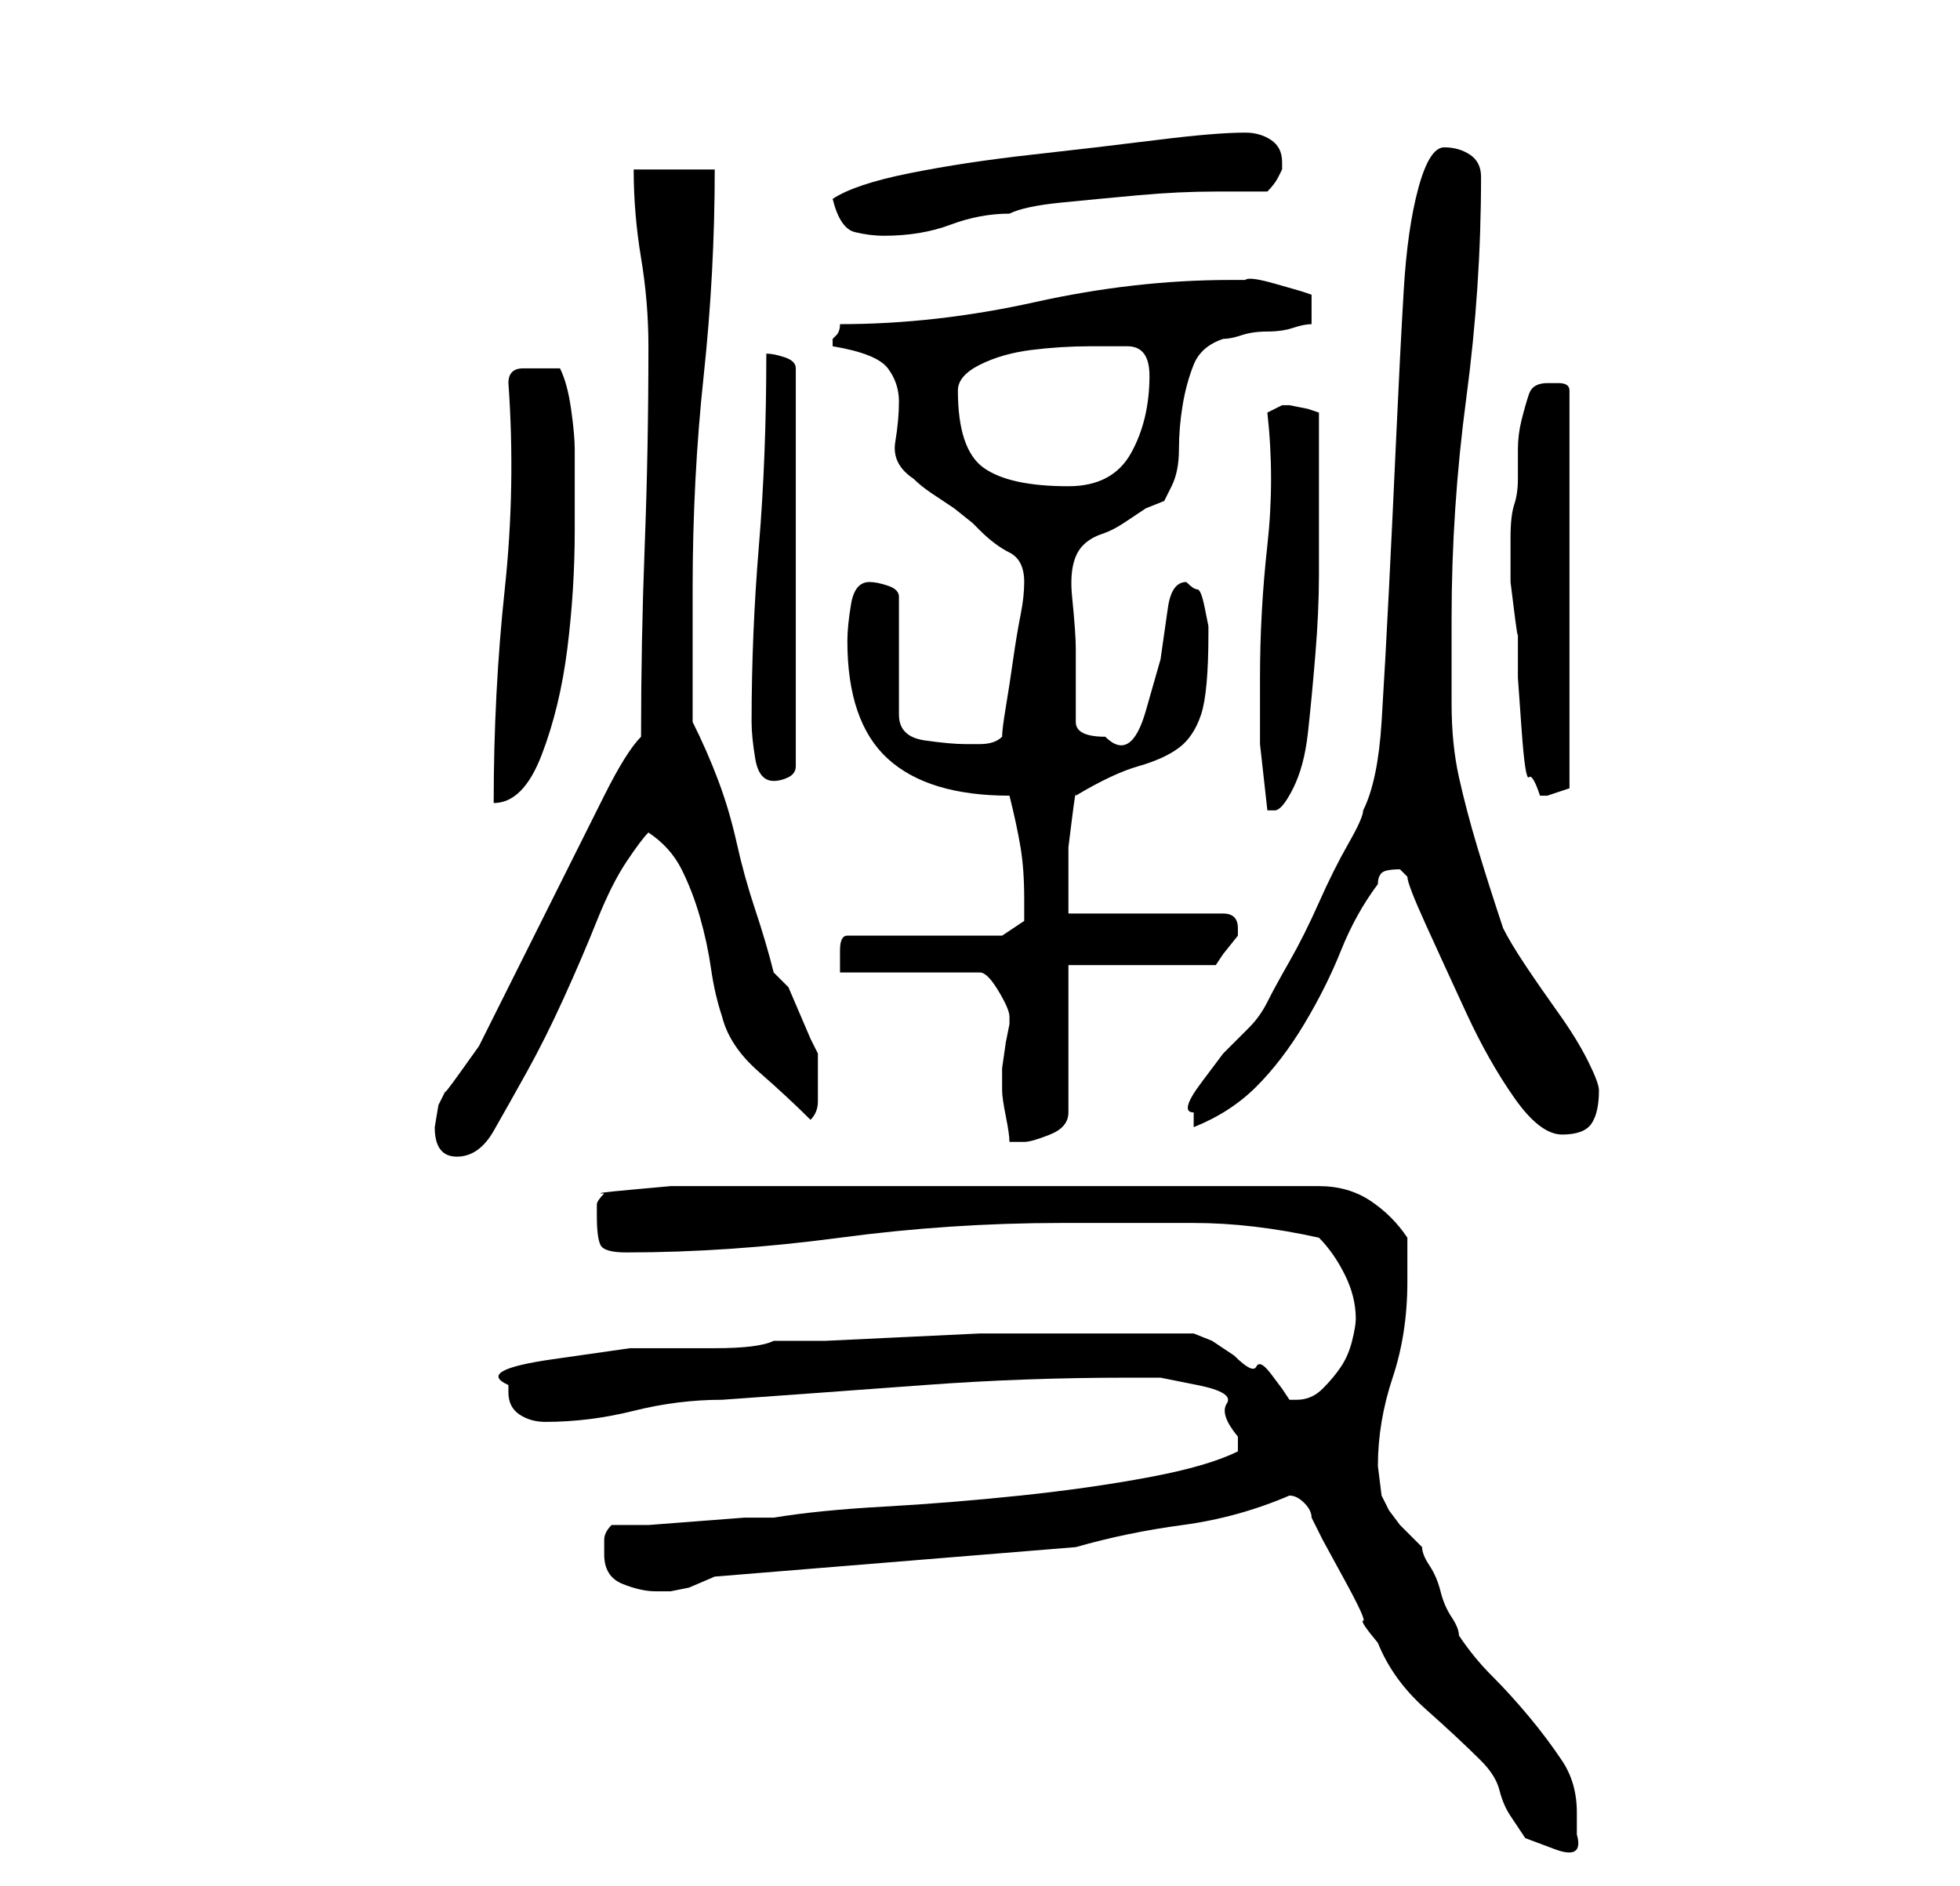 <?xml version="1.0" standalone="no"?>
<!DOCTYPE svg PUBLIC "-//W3C//DTD SVG 1.1//EN" "http://www.w3.org/Graphics/SVG/1.1/DTD/svg11.dtd" >
<svg xmlns="http://www.w3.org/2000/svg" xmlns:xlink="http://www.w3.org/1999/xlink" version="1.1" viewBox="-10 0 266 256">
   <path fill="currentColor"
d="M165 203q1 0 2 1t1 2l1.5 3t3 5.5t2.5 5.5t2 3q2 5 6.5 9t7.5 7q2 2 2.5 4t1.5 3.5l2 3t4 1.5t3 -2v-3q0 -4 -2 -7t-4.5 -6t-5 -5.5t-4.5 -5.5q0 -1 -1 -2.5t-1.5 -3.5t-1.5 -3.5t-1 -2.5l-3 -3t-1.5 -2l-1 -2t-0.5 -4q0 -6 2 -12t2 -13v-2.5v-3.5q-2 -3 -5 -5t-7 -2h-39
h-40h-3.5h-5.5t-5.5 0.5t-3.5 0.5q-1 1 -1 1.5v1.5q0 3 0.5 4t3.5 1q14 0 29 -2t30 -2h18q8 0 17 2q2 2 3.5 5t1.5 6q0 1 -0.5 3t-1.5 3.5t-2.5 3t-3.5 1.5h-1l-1 -1.5t-1.5 -2t-2 -1t-3 -1.5l-3 -2t-2.5 -1h-2h-3.5h-3.5h-2h-6h-5h-7t-10.5 0.5t-10.5 0.5h-7q-2 1 -8 1
h-11.5t-10.5 1.5t-6 3.5v0.5v0.5q0 2 1.5 3t3.5 1q6 0 12 -1.5t12 -1.5q14 -1 27.5 -2t27.5 -1h4.5t5 1t4 2.5t1.5 4.5v1v1q-4 2 -12 3.5t-17.5 2.5t-18.5 1.5t-15 1.5h-4t-6.5 0.5t-6.5 0.5h-5q-1 1 -1 2v2q0 3 2.5 4t4.5 1h2l2.5 -0.5t3.5 -1.5l49 -4q7 -2 14.5 -3
t14.5 -4zM49 153q0 4 3 4t5 -3.5t4.5 -8t5 -10t4.5 -10.5t4 -8t3 -4q3 2 4.5 5t2.5 6.5t1.5 7t1.5 6.5q1 4 5 7.5t7 6.5q1 -1 1 -2.5v-3.5v-1.5v-1.5l-1 -2t-1.5 -3.5t-1.5 -3.5t-2 -2q-1 -4 -2.5 -8.5t-2.5 -9t-2.5 -8.5t-3.5 -8v-18q0 -15 1.5 -29t1.5 -28h-11q0 6 1 12
t1 12q0 14 -0.5 27t-0.5 26q-2 2 -5 8l-6.5 13l-6.5 13l-4 8t-2.5 3.5t-2 2.5l-1 2t-0.5 3zM126 146v1.5v0.5q0 1 0.5 3.5t0.5 3.5h2q1 0 3.5 -1t2.5 -3v-20h20l1 -1.5t2 -2.5v0v-1q0 -1 -0.5 -1.5t-1.5 -0.5h-21v-3v-2v-4t0.5 -4t0.5 -3q5 -3 8.5 -4t5.5 -2.5t3 -4.5t1 -11
v-1t-0.5 -2.5t-1 -2.5t-1.5 -1q-2 0 -2.5 3.5l-1 7t-2 7t-5.5 3.5q-2 0 -3 -0.5t-1 -1.5v-10q0 -2 -0.5 -7t1.5 -7q1 -1 2.5 -1.5t3 -1.5l3 -2t2.5 -1l1 -2q1 -2 1 -5t0.5 -6t1.5 -5.5t4 -3.5q1 0 2.5 -0.5t3.5 -0.5t3.5 -0.5t2.5 -0.5v-4l-1.5 -0.5t-3.5 -1t-4 -0.5h-2
q-13 0 -26.5 3t-26.5 3q0 1 -0.5 1.5l-0.5 0.5v1v0q6 1 7.5 3t1.5 4.5t-0.5 5.5t2.5 5q1 1 2.5 2l3 2t2.5 2l1 1q2 2 4 3t2 4v0q0 2 -0.5 4.5t-1 6t-1 6.5t-0.5 4q-1 1 -3 1h-2q-2 0 -5.5 -0.5t-3.5 -3.5v-16q0 -1 -1.5 -1.5t-2.5 -0.5q-2 0 -2.5 3t-0.5 5q0 11 5.5 16
t16.5 5q1 4 1.5 7t0.5 7v3t-3 2h-21q-1 0 -1 2v3h19q1 0 2.5 2.5t1.5 3.5v1l-0.5 2.5t-0.5 3.5v0.5v0.5zM186 20q-2 0 -3.5 5.5t-2 14t-1 19.5t-1 21t-1 18t-2.5 12q0 1 -2 4.5t-4 8t-4 8t-3 5.5t-2.5 3.5l-3.5 3.5t-3 4t-1 4v1.5v0.5q5 -2 8.5 -5.5t6.5 -8.5t5 -10t5 -9
q0 -1 0.5 -1.5t2.5 -0.5l0.5 0.5l0.5 0.5q0 1 2.5 6.5t5.5 12t6.5 11.5t6.5 5t4 -1.5t1 -4.5q0 -1 -1.5 -4t-4 -6.5t-4.5 -6.5t-3 -5q-2 -6 -3.5 -11t-2.5 -9.5t-1 -10v-11.5q0 -15 2 -30t2 -30q0 -2 -1.5 -3t-3.5 -1zM161 92v9t1 9h1q1 0 2.5 -3t2 -7.5t1 -10.5t0.5 -11
v-10v-6v-6l-1.5 -0.5t-2.5 -0.5h-1v0l-2 1q1 9 0 18t-1 18zM59 52q1 14 -0.5 28t-1.5 29q4 0 6.5 -6.5t3.5 -14.5t1 -16v-11q0 -2 -0.5 -5.5t-1.5 -5.5h-3h-2q-2 0 -2 2zM195 76v3t0.5 4t0.5 3v2v4t0.5 7t1 6.5t1.5 2.5h1l1.5 -0.5l1.5 -0.5v-54q0 -1 -1.5 -1h-1.5
q-2 0 -2.5 1.5t-1 3.5t-0.5 4v2v2q0 2 -0.5 3.5t-0.5 4.5v3zM92 98q0 2 0.5 5t2.5 3q1 0 2 -0.5t1 -1.5v-54q0 -1 -1.5 -1.5t-2.5 -0.5q0 14 -1 26t-1 24zM120 53q0 -2 3 -3.5t7 -2t8 -0.5h5q3 0 3 4q0 6 -2.5 10.5t-8.5 4.5q-8 0 -11.5 -2.5t-3.5 -10.5zM103 27q1 4 3 4.5
t4 0.5q5 0 9 -1.5t8 -1.5q2 -1 7 -1.5t10.5 -1t10.5 -0.5h7q1 -1 1.5 -2l0.5 -1v-1q0 -2 -1.5 -3t-3.5 -1q-4 0 -12 1t-17 2t-16.5 2.5t-10.5 3.5z" />
</svg>
